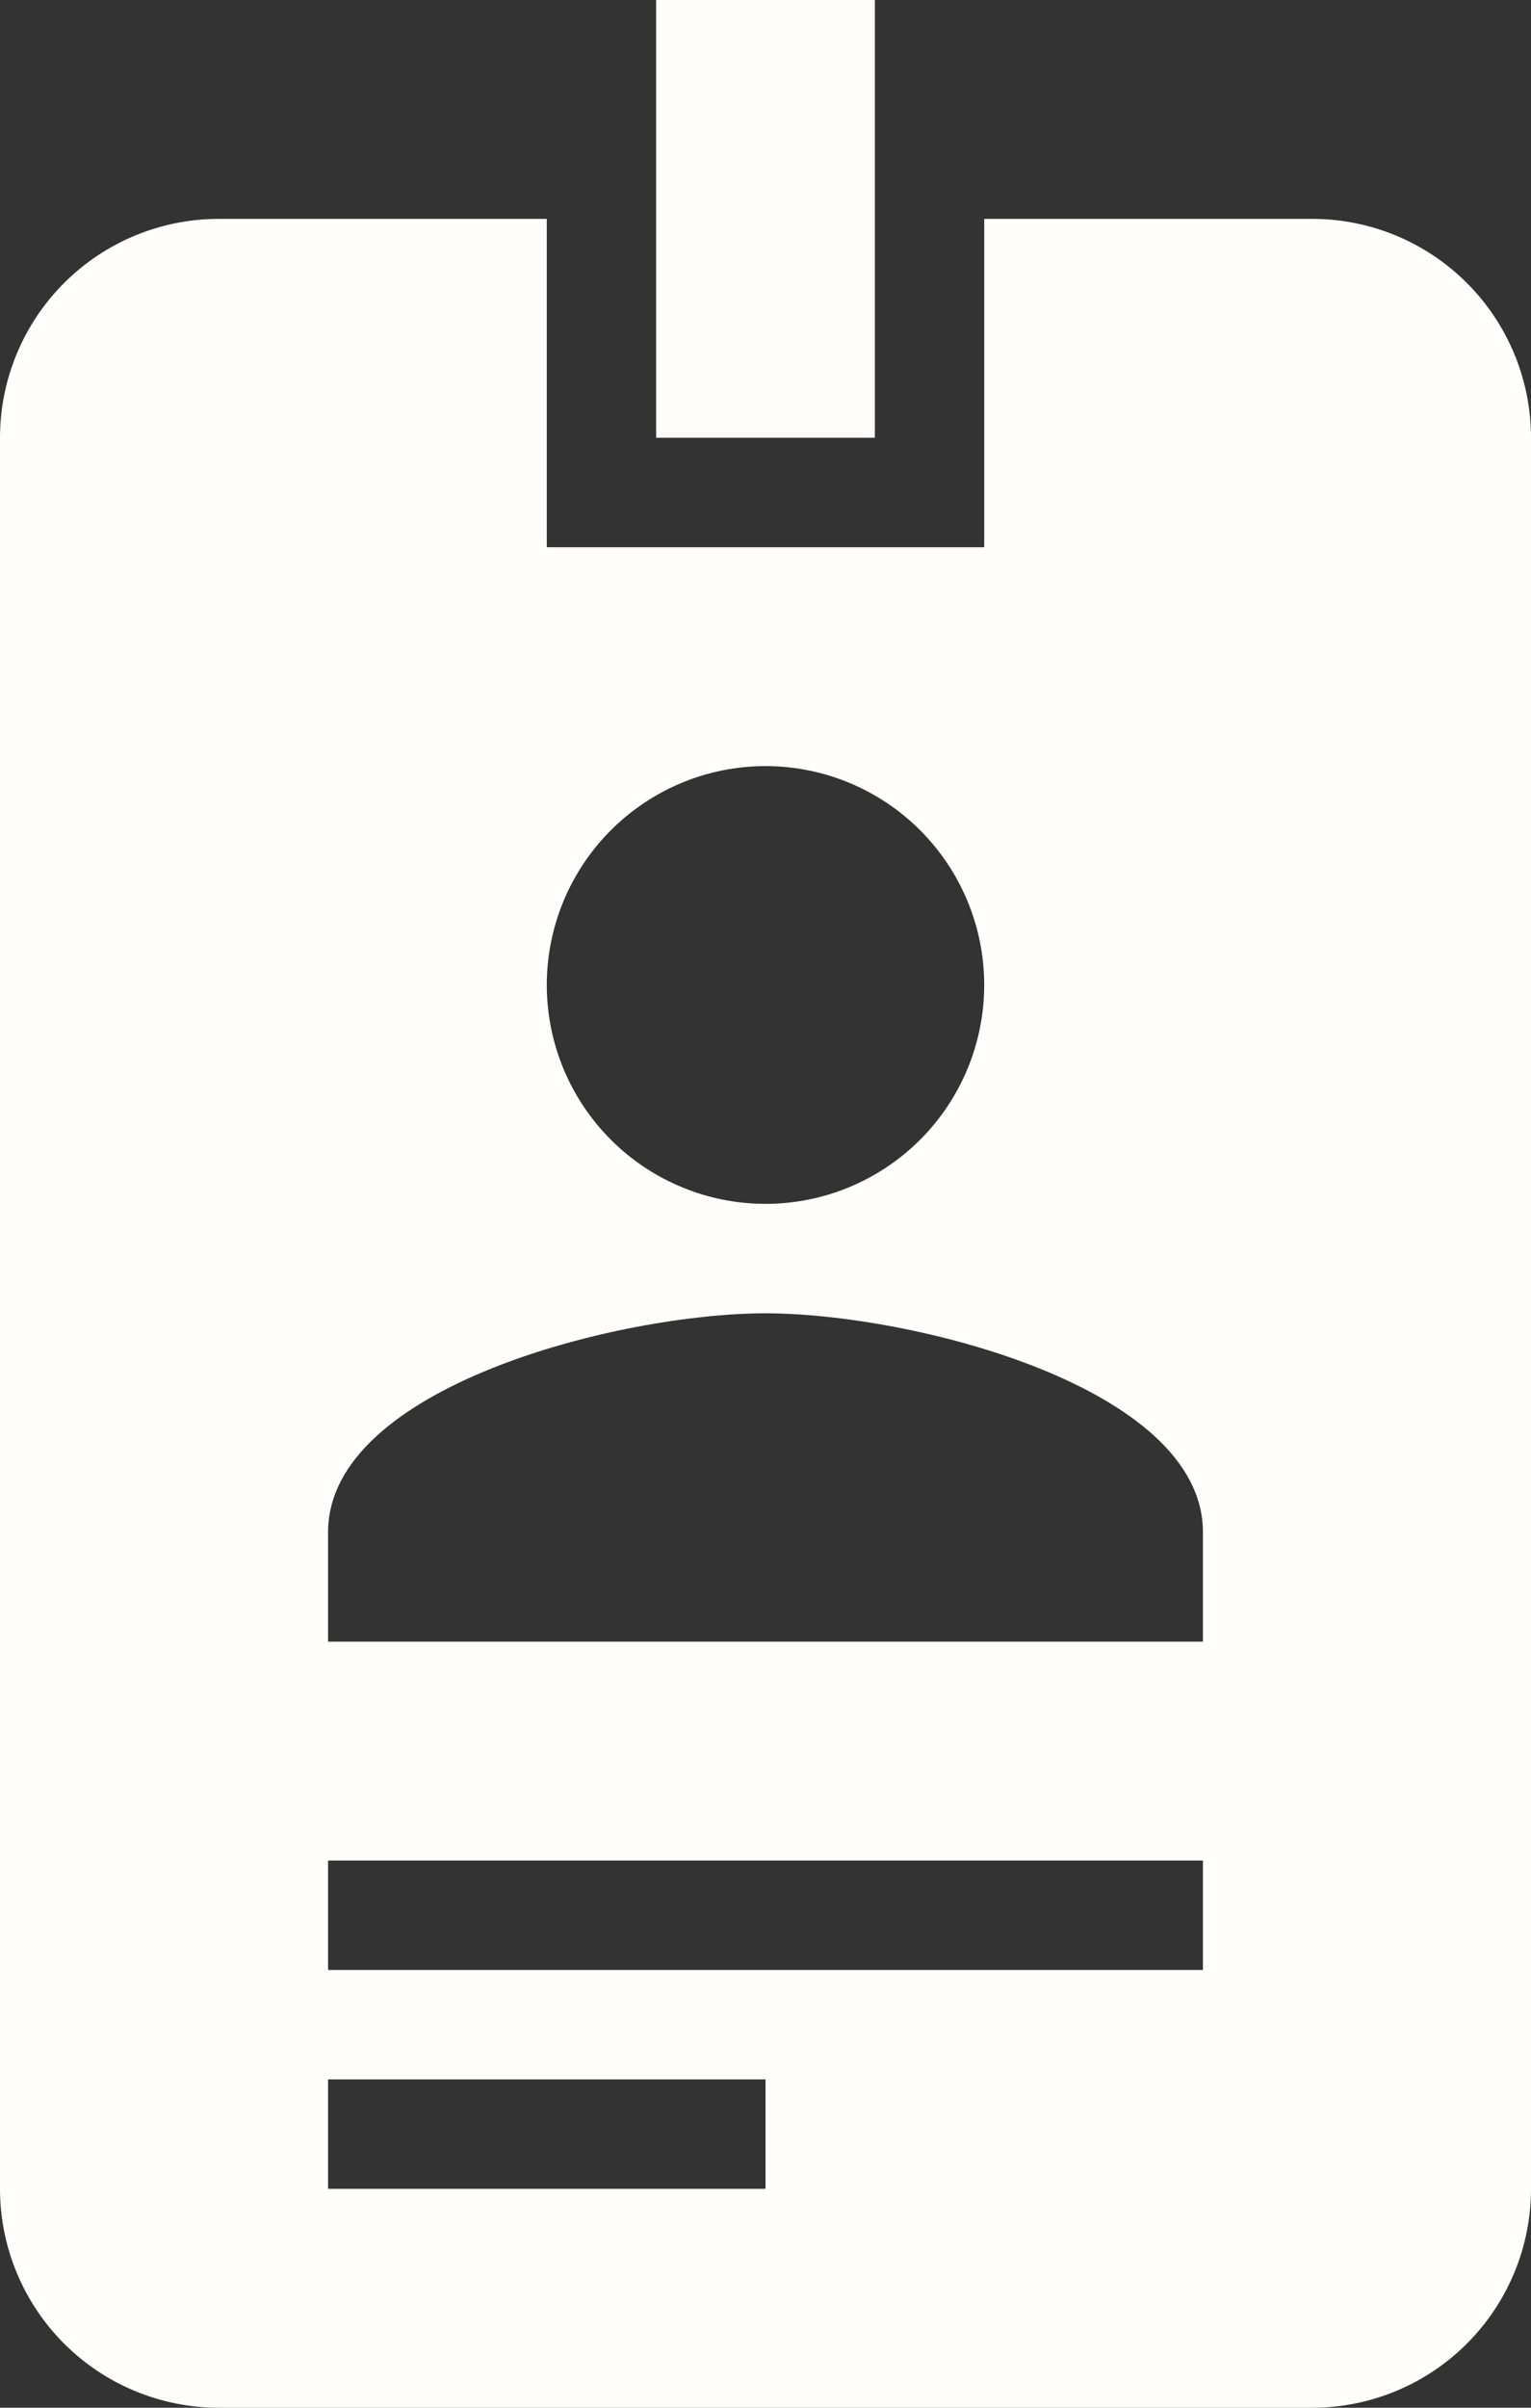 <svg width="14" height="22" viewBox="0 0 14 22" fill="none" xmlns="http://www.w3.org/2000/svg">
<rect x="0" y="0" width="14" height="22" fill="#333333" stroke="none"/>
<path d="M12 2H9V5H5V2H2C1.47 2 0.961 2.211 0.586 2.586C0.211 2.961 0 3.47 0 4V20C0 20.53 0.211 21.039 0.586 21.414C0.961 21.789 1.47 22 2 22H12C12.53 22 13.039 21.789 13.414 21.414C13.789 21.039 14 20.53 14 20V4C14 3.47 13.789 2.961 13.414 2.586C13.039 2.211 12.53 2 12 2ZM7 7C7.53 7 8.039 7.211 8.414 7.586C8.789 7.961 9 8.47 9 9C9 9.53 8.789 10.039 8.414 10.414C8.039 10.789 7.53 11 7 11C6.47 11 5.961 10.789 5.586 10.414C5.211 10.039 5 9.53 5 9C5 8.47 5.211 7.961 5.586 7.586C5.961 7.211 6.47 7 7 7ZM11 15H3V14C3 12.67 5.67 12 7 12C8.33 12 11 12.67 11 14V15ZM8 4H6V0H8V4ZM11 18H3V17H11V18ZM7 20H3V19H7V20Z" fill="#FFFEFC"/>
</svg>
